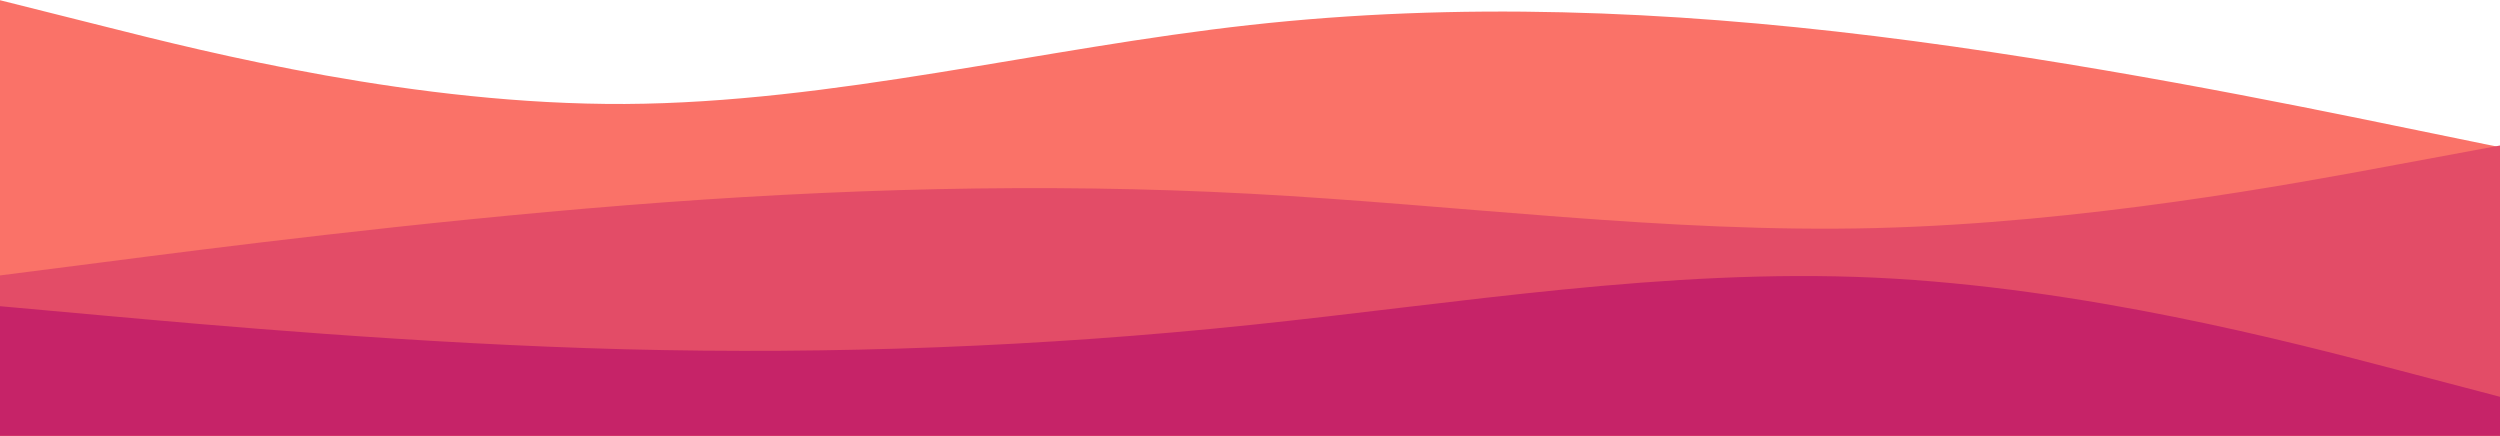 <svg width="1440" height="251" viewBox="0 0 1440 251" fill="none" xmlns="http://www.w3.org/2000/svg">
<path d="M0 0.123L60 15.188C120 30.351 240 60.48 360 59.889C480 59.2 600 27.692 720 14.4C840 1.108 960 6.031 1080 20.8C1200 35.569 1320 60.185 1380 72.492L1440 84.8V264.985H1380C1320 264.985 1200 264.985 1080 264.985C960 264.985 840 264.985 720 264.985C600 264.985 480 264.985 360 264.985C240 264.985 120 264.985 60 264.985H0V0.123Z" fill="#FA7268"/>
<path d="M0 158.646L60 150.966C120 143.188 240 127.828 360 118.277C480 108.726 600 105.182 720 111.582C840 117.982 960 134.326 1080 131.372C1200 128.418 1320 106.166 1380 94.942L1440 83.815V264.985H1380C1320 264.985 1200 264.985 1080 264.985C960 264.985 840 264.985 720 264.985C600 264.985 480 264.985 360 264.985C240 264.985 120 264.985 60 264.985H0V158.646Z" fill="#E34C67"/>
<path d="M0 176.369L60 181.785C120 187.2 240 198.031 360 201.182C480 204.234 600 199.705 720 187.2C840 174.695 960 154.412 1080 159.926C1200 165.538 1320 197.046 1380 212.8L1440 228.554V264.985H1380C1320 264.985 1200 264.985 1080 264.985C960 264.985 840 264.985 720 264.985C600 264.985 480 264.985 360 264.985C240 264.985 120 264.985 60 264.985H0V176.369Z" fill="#C62368"/>
</svg>
